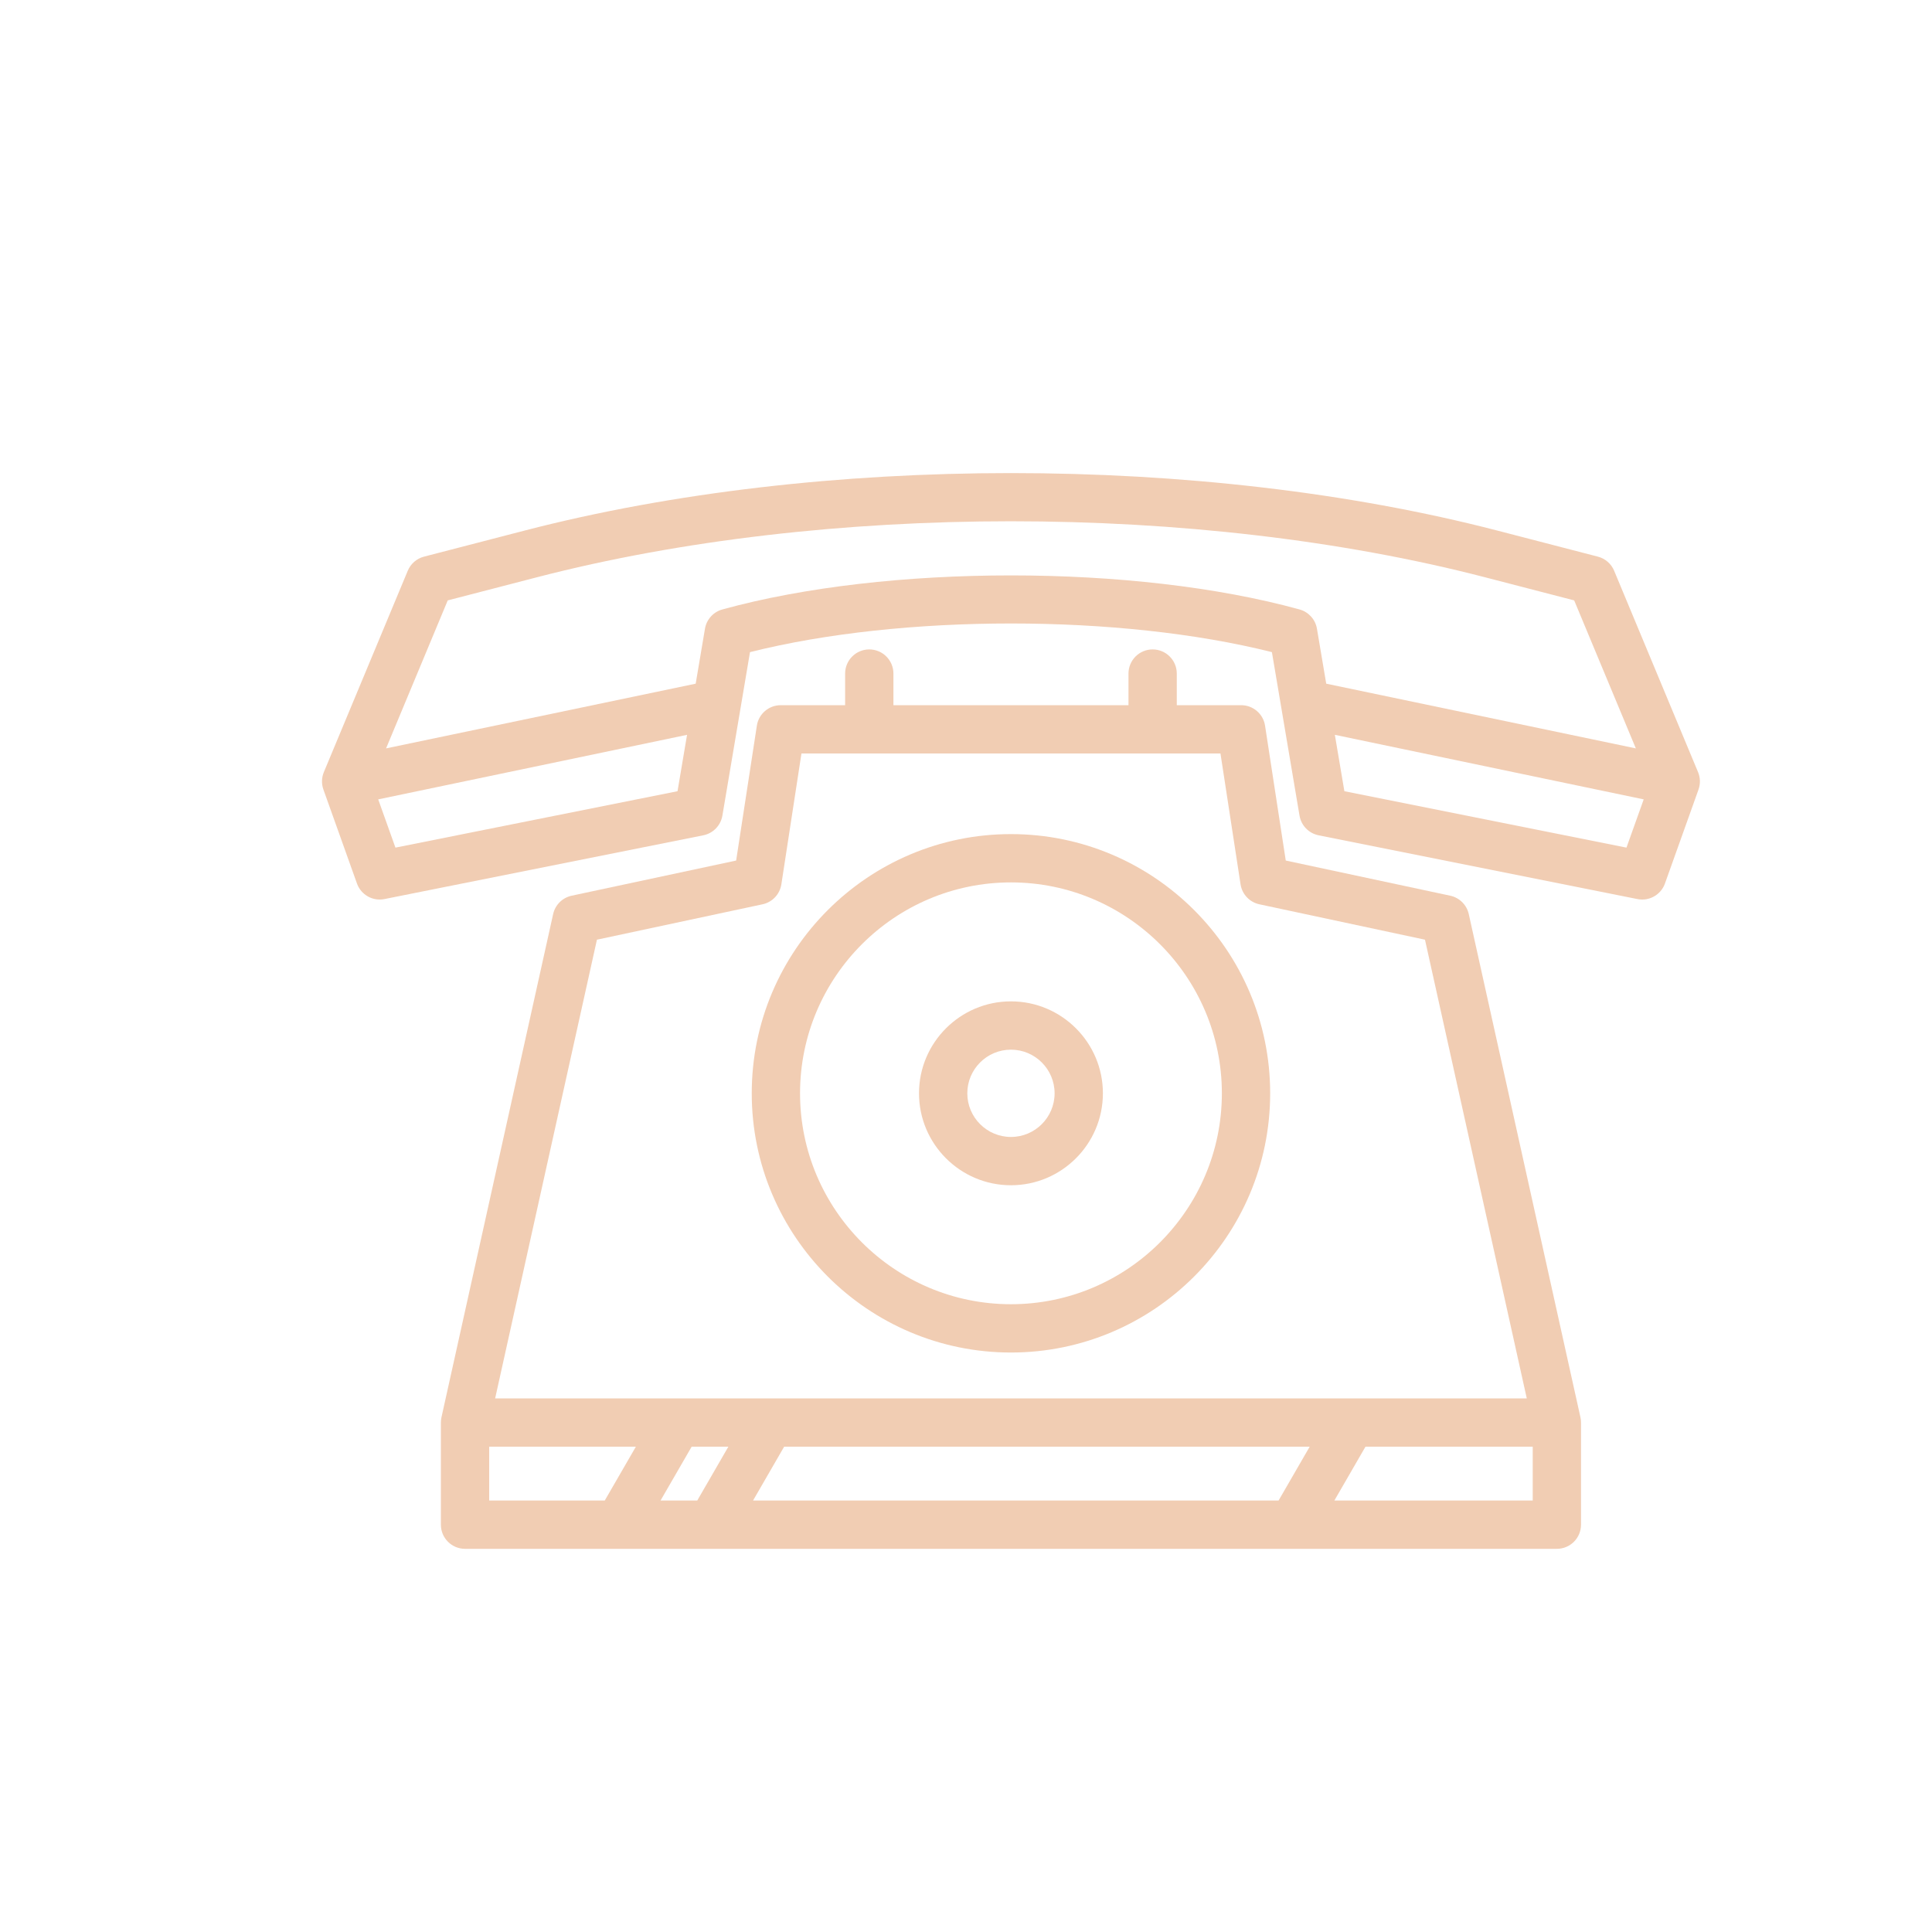 <?xml version="1.0" encoding="iso-8859-1"?>
<!-- Generator: Adobe Illustrator 18.0.0, SVG Export Plug-In . SVG Version: 6.00 Build 0)  -->
<!DOCTYPE svg PUBLIC "-//W3C//DTD SVG 1.1//EN" "http://www.w3.org/Graphics/SVG/1.1/DTD/svg11.dtd">
<svg version="1.1" id="Capa_1" xmlns="http://www.w3.org/2000/svg" xmlns:xlink="http://www.w3.org/1999/xlink" x="0px" y="0px"
	 viewBox="-100 -100 600 600" width="40" height="40" fill="#f1cdb3" xml:space="preserve">
<g>
	<path d="M427.345,139.789l-26.06-62.542c-0.902-2.167-2.769-3.786-5.041-4.375l-31.323-8.121
		c-91.706-23.776-210.218-23.775-301.92,0l-31.324,8.121c-2.272,0.589-4.139,2.208-5.041,4.375L0.577,139.789
		c-0.718,1.722-0.768,3.65-0.141,5.407l10.423,29.186c1.252,3.505,4.882,5.563,8.534,4.832l99.025-19.805
		c3.05-0.61,5.406-3.039,5.925-6.105l8.575-50.781c47.199-11.86,114.886-11.86,162.083,0l8.576,50.782
		c0.519,3.067,2.875,5.495,5.925,6.105l99.024,19.805c0.494,0.099,0.987,0.147,1.475,0.147c3.114,0,5.977-1.948,7.06-4.979
		l10.424-29.186C428.112,143.439,428.062,141.511,427.345,139.789z M22.807,163.235l-5.35-14.981l95.913-20.047l-2.956,17.507
		L22.807,163.235z M124.334,89.273c-2.81,0.775-4.915,3.107-5.4,5.981l-2.882,17.068L19.897,132.42l19.152-45.963l27.716-7.186
		c89.417-23.182,204.972-23.183,294.393,0l27.716,7.186l19.152,45.963l-96.155-20.098l-2.882-17.068
		c-0.485-2.873-2.591-5.206-5.4-5.981C252.491,75.172,175.43,75.172,124.334,89.273z M405.114,163.235l-87.605-17.521l-2.957-17.507
		l95.913,20.047L405.114,163.235z"/>
	<path d="M356.139,183.878c-0.637-2.865-2.885-5.096-5.755-5.709l-51.079-10.918l-6.431-41.886c-0.562-3.66-3.71-6.362-7.413-6.362
		h-20v-9.82c0-4.142-3.357-7.5-7.5-7.5s-7.5,3.358-7.5,7.5v9.82h-73v-9.82c0-4.142-3.357-7.5-7.5-7.5s-7.5,3.358-7.5,7.5v9.82h-20
		c-3.702,0-6.852,2.702-7.413,6.362l-6.432,41.886l-51.078,10.918c-2.87,0.613-5.118,2.844-5.755,5.709L37.1,340.159
		c-0.118,0.534-0.178,1.079-0.178,1.625v31.719c0,4.142,3.357,7.5,7.5,7.5H383.5c4.143,0,7.5-3.358,7.5-7.5v-31.719
		c0-0.546-0.06-1.091-0.178-1.625L356.139,183.878z M85.384,191.83l51.428-10.993c3.047-0.651,5.373-3.117,5.846-6.196l6.24-40.638
		h130.127l6.239,40.638c0.473,3.079,2.799,5.545,5.846,6.196l51.429,10.993l31.615,142.454H53.769L85.384,191.83z M126.2,349.284
		l-9.661,16.719h-11.401l9.661-16.719H126.2z M143.525,349.284h163.21l-9.661,16.719h-163.21L143.525,349.284z M51.922,349.284
		h45.552l-9.661,16.719H51.922V349.284z M314.399,366.003l9.661-16.719H376v16.719H314.399z"/>
	<path d="M213.961,320.038c44.388,0,80.5-36.112,80.5-80.5s-36.112-80.5-80.5-80.5s-80.5,36.112-80.5,80.5
		S169.573,320.038,213.961,320.038z M213.961,174.038c36.117,0,65.5,29.383,65.5,65.5s-29.383,65.5-65.5,65.5
		s-65.5-29.383-65.5-65.5S177.844,174.038,213.961,174.038z"/>
	<path d="M213.961,268.091c15.744,0,28.554-12.809,28.554-28.554c0-15.745-12.81-28.554-28.554-28.554
		c-15.745,0-28.555,12.809-28.555,28.554C185.406,255.282,198.216,268.091,213.961,268.091z M213.961,225.983
		c7.474,0,13.554,6.08,13.554,13.554c0,7.474-6.08,13.554-13.554,13.554s-13.555-6.08-13.555-13.554
		C200.406,232.064,206.487,225.983,213.961,225.983z"/>
</g>
<g>
</g>
<g>
</g>
<g>
</g>
<g>
</g>
<g>
</g>
<g>
</g>
<g>
</g>
<g>
</g>
<g>
</g>
<g>
</g>
<g>
</g>
<g>
</g>
<g>
</g>
<g>
</g>
<g>
</g>
</svg>

